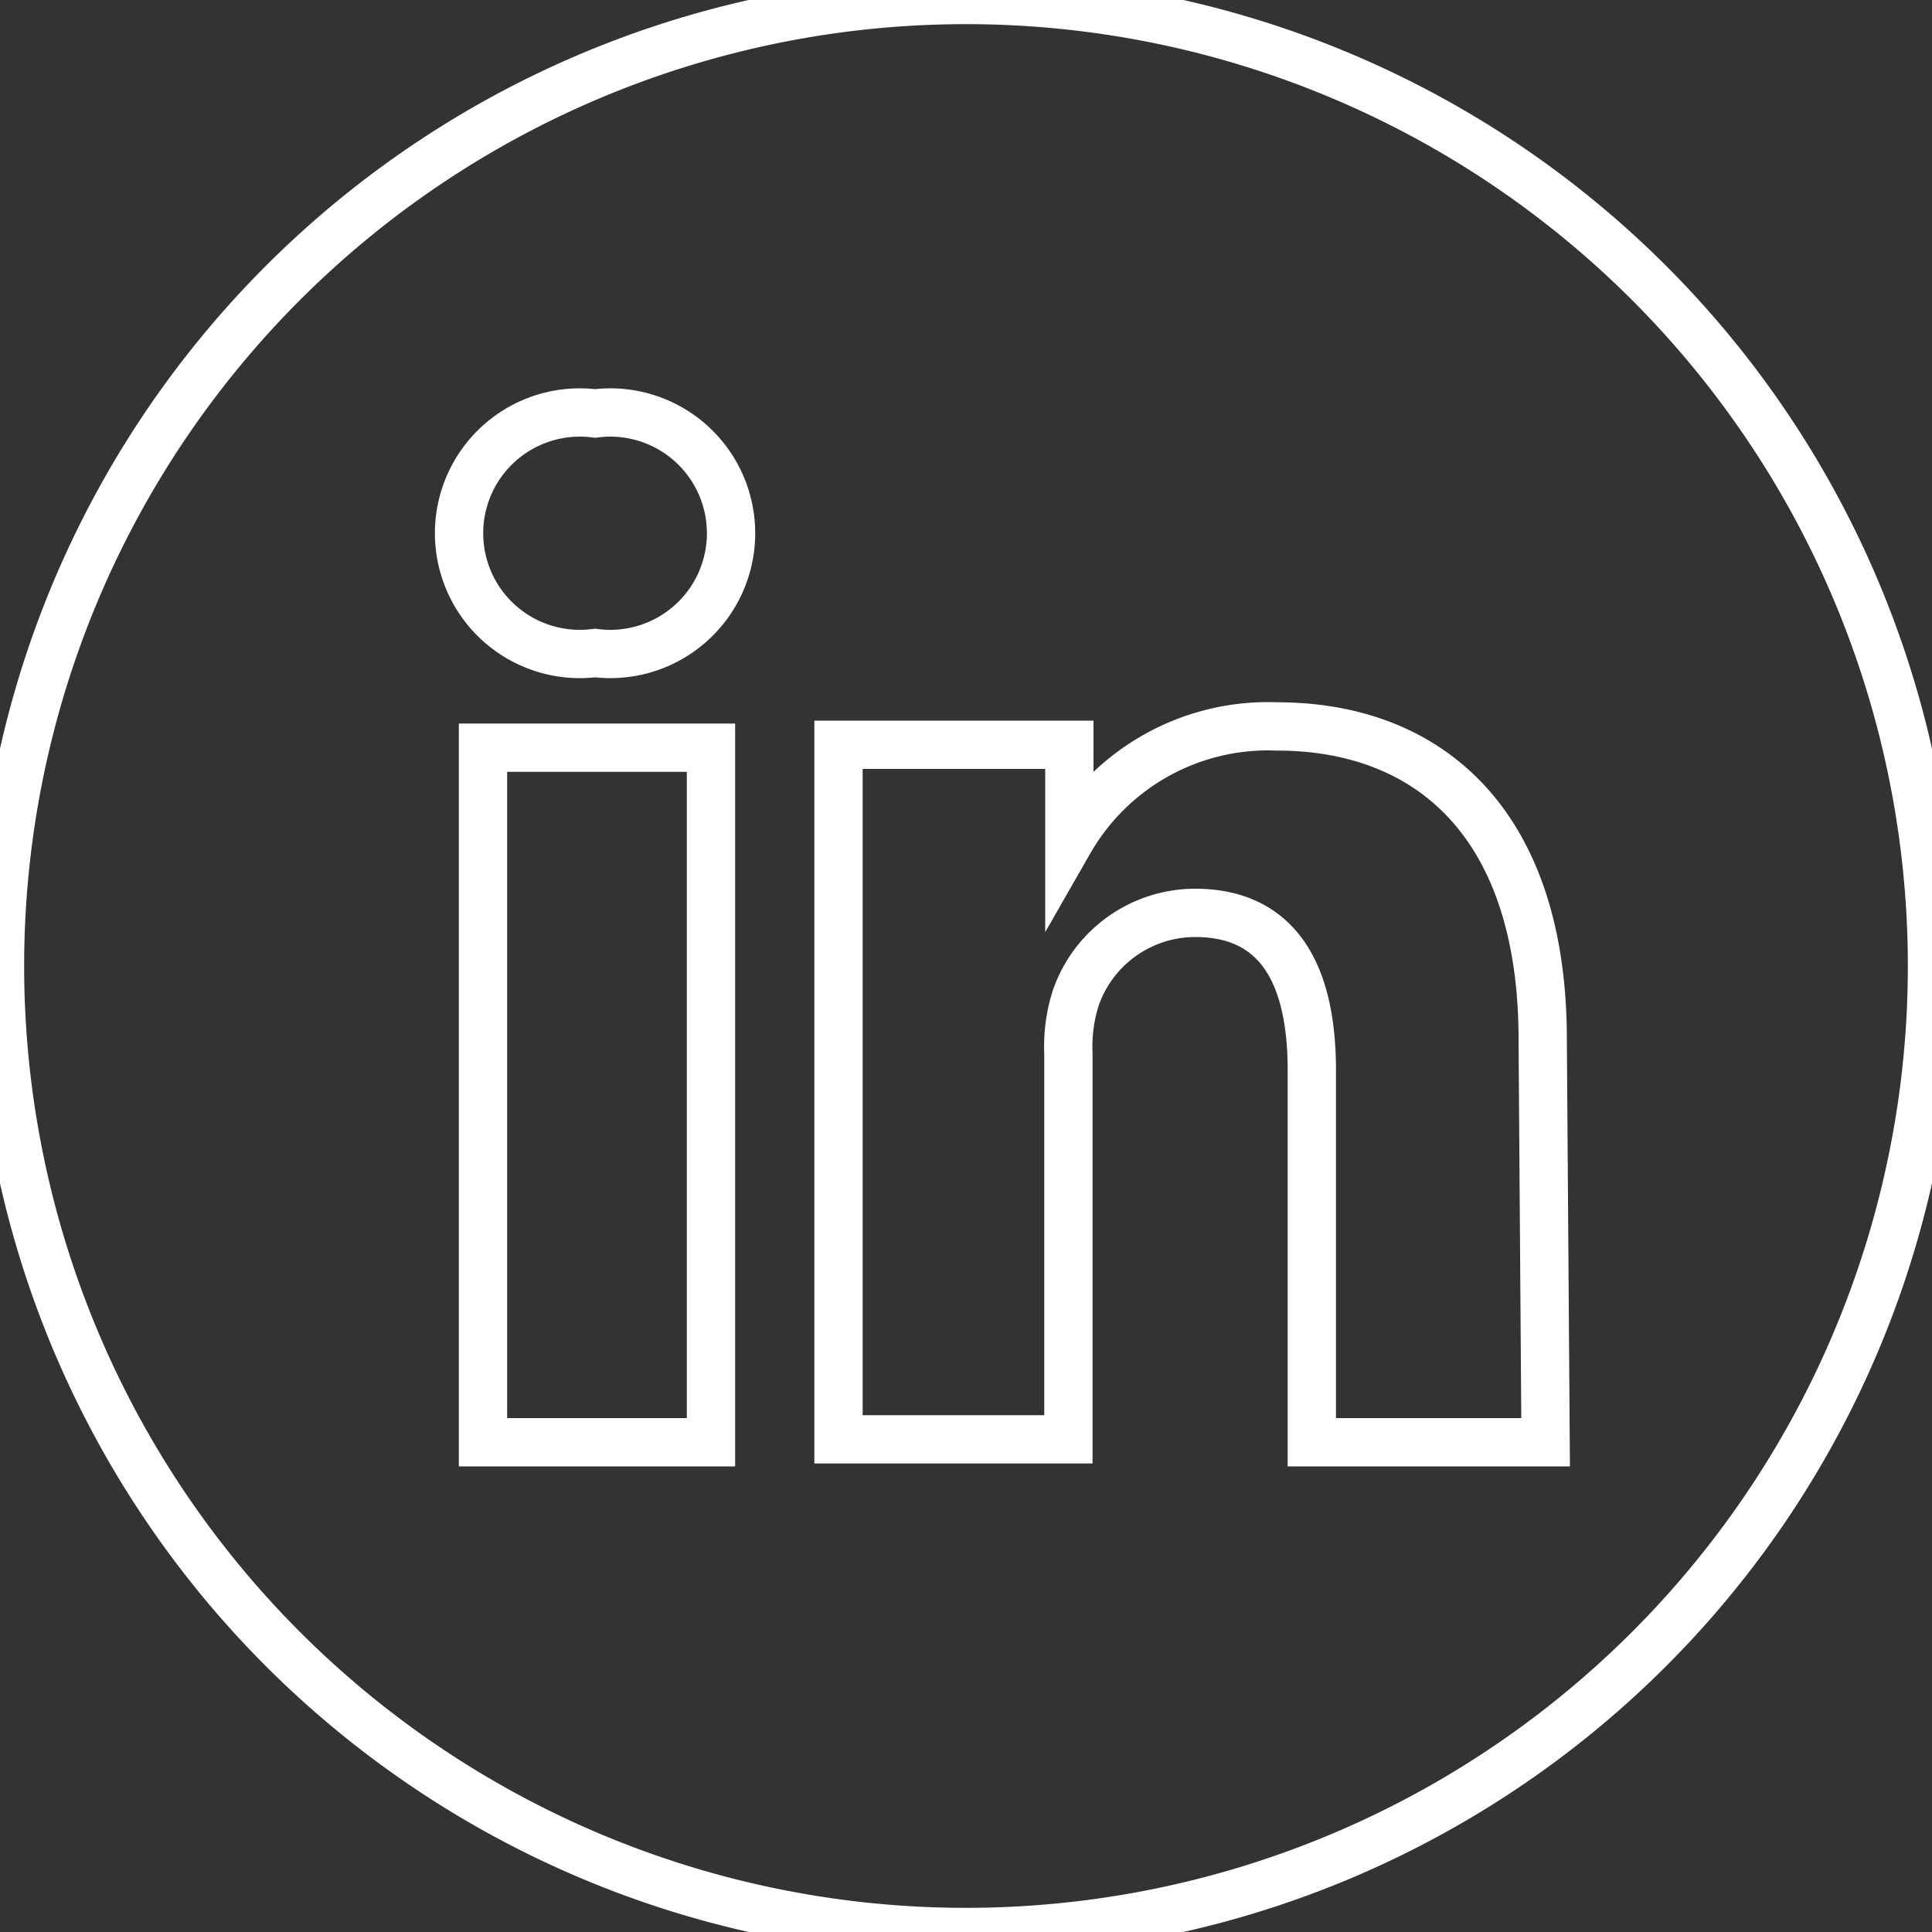 <svg id="Layer_1" data-name="Layer 1" xmlns="http://www.w3.org/2000/svg" viewBox="0 0 20 20"><rect x="0" y="0" width="20" height="20" fill="#333333" stroke="none"/><defs><style>.cls-1{fill:none;stroke:#fff;stroke-miterlimit:10;stroke-width:0.5px;}</style></defs><title>icons white line</title><path class="cls-1" d="M11.07,8.78v0l0,0Z"/><path class="cls-1" d="M10,0A10,10,0,1,0,20,10,10,10,0,0,0,10,0ZM7.36,14.93H5V7.74H7.36ZM6.16,6.76h0a1.25,1.25,0,1,1,0-2.48,1.25,1.25,0,1,1,0,2.48ZM16,14.93H13.58V11.08c0-1-.35-1.63-1.21-1.63a1.31,1.31,0,0,0-1.23.87,1.64,1.64,0,0,0-.08.58v4H8.68s0-6.51,0-7.19h2.39v1a2.37,2.37,0,0,1,2.15-1.19c1.57,0,2.75,1,2.75,3.24Z"/></svg>